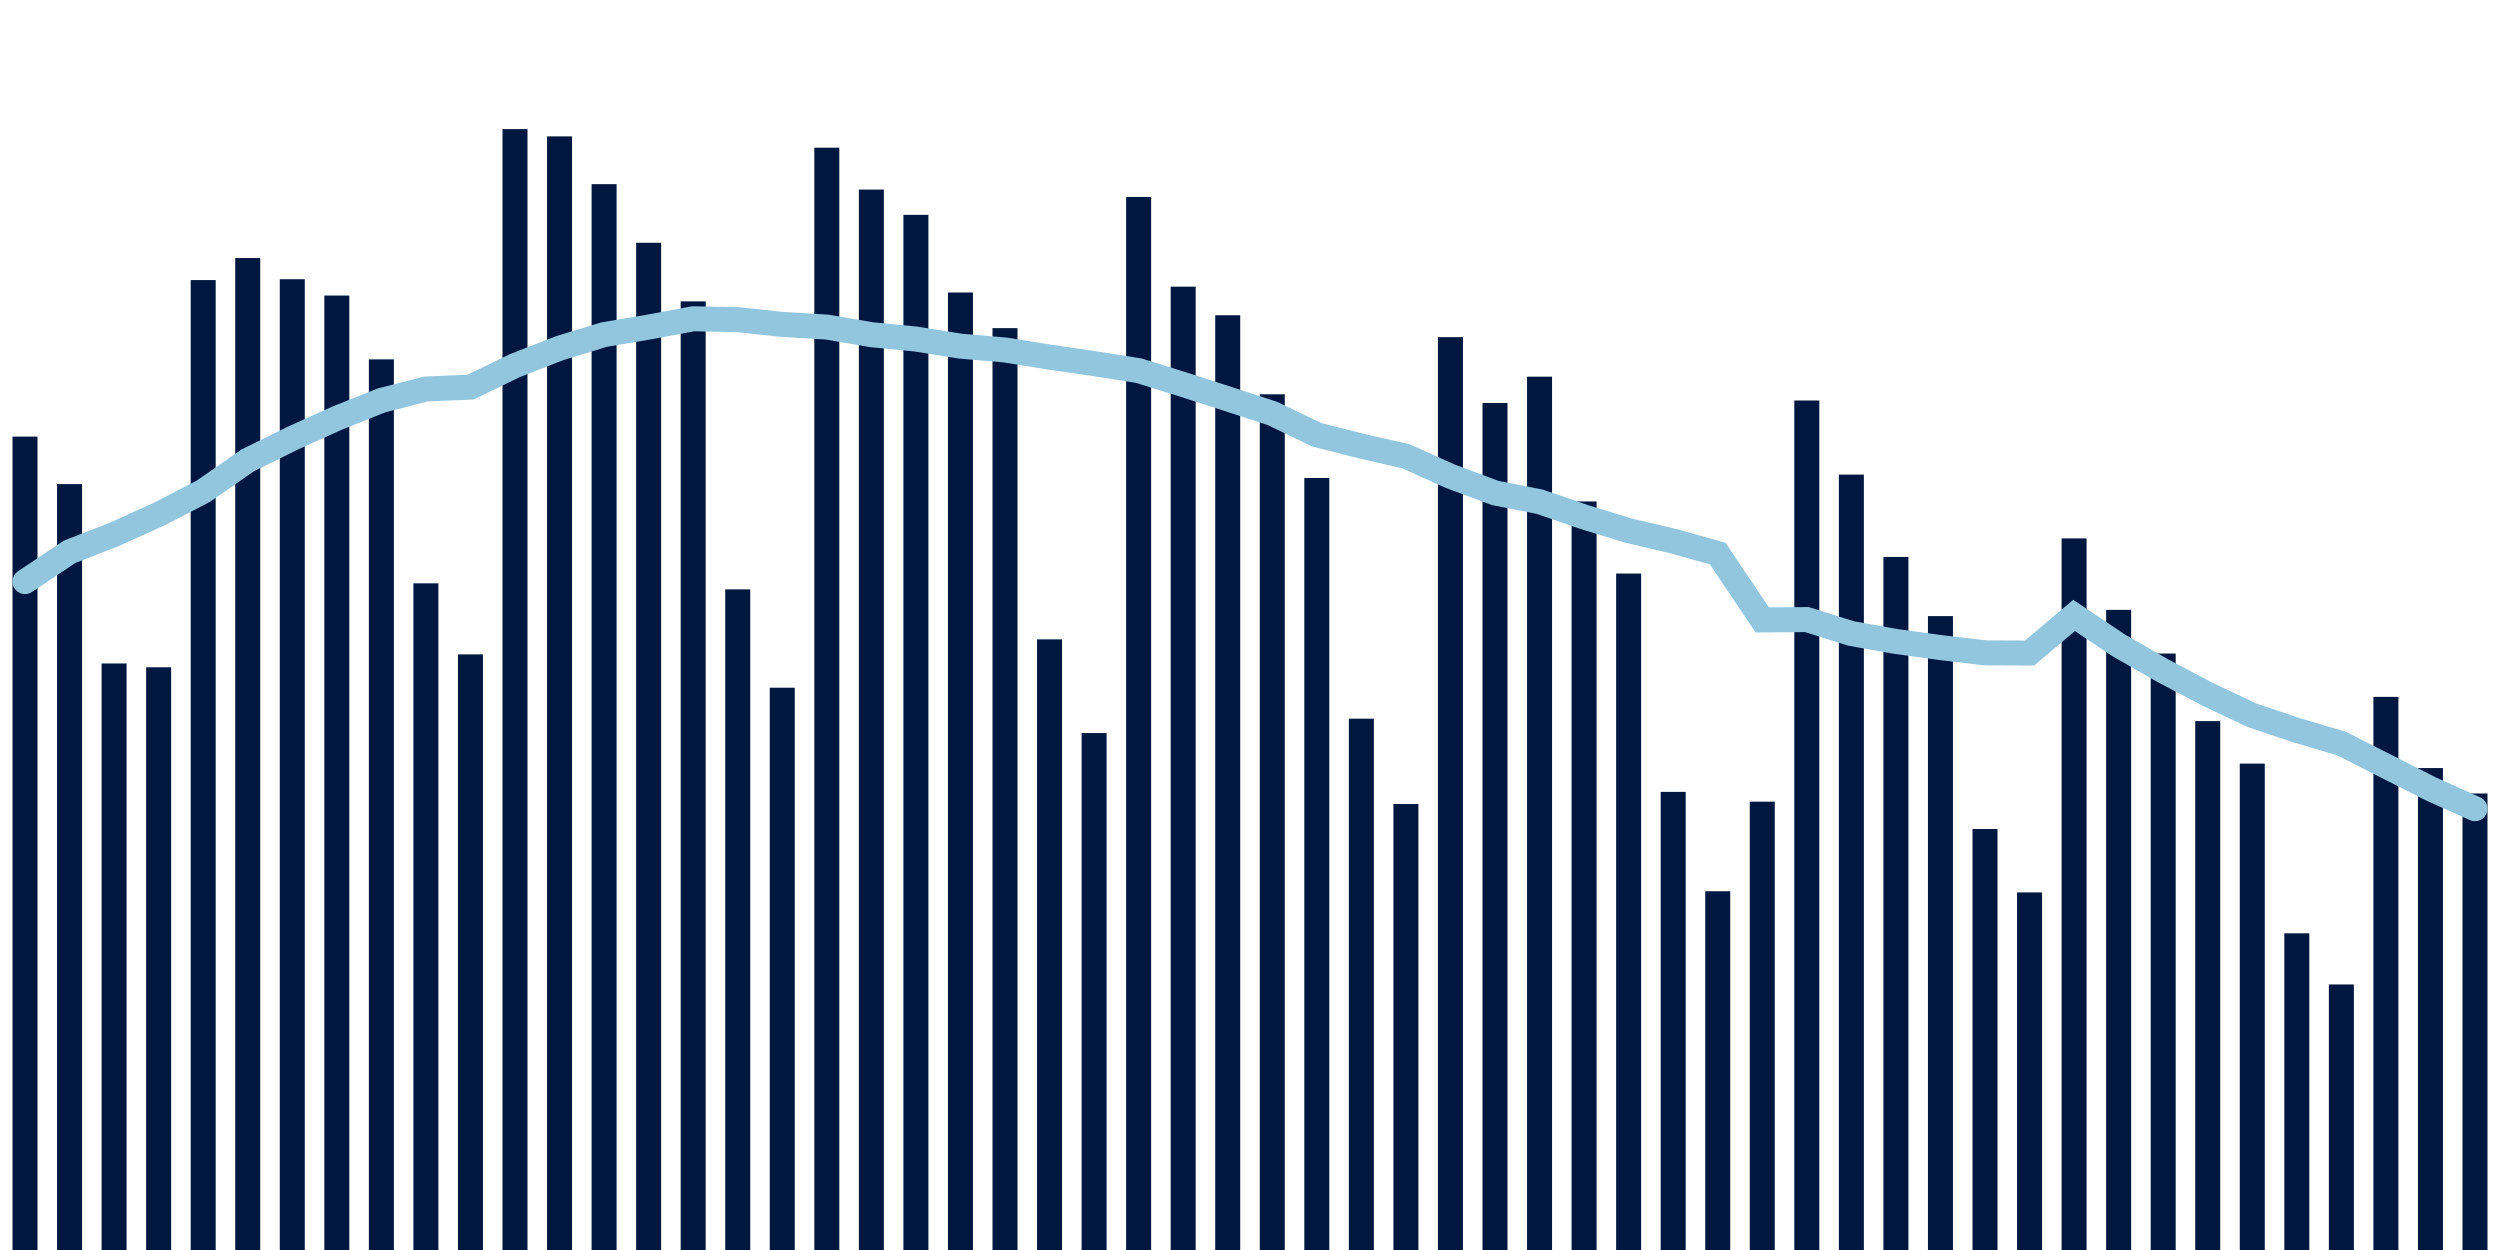 <svg about="DATA_PUBLISHED_DATE:2021-10-02,RENDER_DATE:2021-10-02" xmlns="http://www.w3.org/2000/svg" viewBox="0,0,200,100"><g transform="translate(0,0)"></g><g class="fg-bars cases-ep" fill="#00183f" stroke="none"><g><rect x="197" y="63.478" width="2" height="36.522" id="cases-ep-0"></rect></g><g><rect x="193.436" y="61.444" width="2" height="38.556" id="cases-ep-1"></rect></g><g><rect x="189.873" y="55.75" width="2" height="44.25" id="cases-ep-2"></rect></g><g><rect x="186.309" y="78.756" width="2" height="21.244" id="cases-ep-3"></rect></g><g><rect x="182.745" y="74.667" width="2" height="25.333" id="cases-ep-4"></rect></g><g><rect x="179.182" y="61.089" width="2" height="38.911" id="cases-ep-5"></rect></g><g><rect x="175.618" y="57.689" width="2" height="42.311" id="cases-ep-6"></rect></g><g><rect x="172.055" y="52.283" width="2" height="47.717" id="cases-ep-7"></rect></g><g><rect x="168.491" y="48.789" width="2" height="51.211" id="cases-ep-8"></rect></g><g><rect x="164.927" y="43.072" width="2" height="56.928" id="cases-ep-9"></rect></g><g><rect x="161.364" y="71.394" width="2" height="28.606" id="cases-ep-10"></rect></g><g><rect x="157.8" y="66.322" width="2" height="33.678" id="cases-ep-11"></rect></g><g><rect x="154.236" y="49.289" width="2" height="50.711" id="cases-ep-12"></rect></g><g><rect x="150.673" y="44.556" width="2" height="55.444" id="cases-ep-13"></rect></g><g><rect x="147.109" y="37.967" width="2" height="62.033" id="cases-ep-14"></rect></g><g><rect x="143.545" y="32.039" width="2" height="67.961" id="cases-ep-15"></rect></g><g><rect x="139.982" y="64.133" width="2" height="35.867" id="cases-ep-16"></rect></g><g><rect x="136.418" y="71.3" width="2" height="28.7" id="cases-ep-17"></rect></g><g><rect x="132.855" y="63.35" width="2" height="36.65" id="cases-ep-18"></rect></g><g><rect x="129.291" y="45.883" width="2" height="54.117" id="cases-ep-19"></rect></g><g><rect x="125.727" y="40.117" width="2" height="59.883" id="cases-ep-20"></rect></g><g><rect x="122.164" y="30.133" width="2" height="69.867" id="cases-ep-21"></rect></g><g><rect x="118.6" y="32.239" width="2" height="67.761" id="cases-ep-22"></rect></g><g><rect x="115.036" y="26.972" width="2" height="73.028" id="cases-ep-23"></rect></g><g><rect x="111.473" y="64.322" width="2" height="35.678" id="cases-ep-24"></rect></g><g><rect x="107.909" y="57.494" width="2" height="42.506" id="cases-ep-25"></rect></g><g><rect x="104.345" y="38.239" width="2" height="61.761" id="cases-ep-26"></rect></g><g><rect x="100.782" y="31.544" width="2" height="68.456" id="cases-ep-27"></rect></g><g><rect x="97.218" y="25.222" width="2" height="74.778" id="cases-ep-28"></rect></g><g><rect x="93.655" y="22.933" width="2" height="77.067" id="cases-ep-29"></rect></g><g><rect x="90.091" y="15.756" width="2" height="84.244" id="cases-ep-30"></rect></g><g><rect x="86.527" y="58.644" width="2" height="41.356" id="cases-ep-31"></rect></g><g><rect x="82.964" y="51.15" width="2" height="48.85" id="cases-ep-32"></rect></g><g><rect x="79.4" y="26.25" width="2" height="73.75" id="cases-ep-33"></rect></g><g><rect x="75.836" y="23.4" width="2" height="76.6" id="cases-ep-34"></rect></g><g><rect x="72.273" y="17.189" width="2" height="82.811" id="cases-ep-35"></rect></g><g><rect x="68.709" y="15.167" width="2" height="84.833" id="cases-ep-36"></rect></g><g><rect x="65.145" y="11.817" width="2" height="88.183" id="cases-ep-37"></rect></g><g><rect x="61.582" y="55.017" width="2" height="44.983" id="cases-ep-38"></rect></g><g><rect x="58.018" y="47.15" width="2" height="52.85" id="cases-ep-39"></rect></g><g><rect x="54.455" y="24.111" width="2" height="75.889" id="cases-ep-40"></rect></g><g><rect x="50.891" y="19.422" width="2" height="80.578" id="cases-ep-41"></rect></g><g><rect x="47.327" y="14.733" width="2" height="85.267" id="cases-ep-42"></rect></g><g><rect x="43.764" y="10.911" width="2" height="89.089" id="cases-ep-43"></rect></g><g><rect x="40.2" y="10.328" width="2" height="89.672" id="cases-ep-44"></rect></g><g><rect x="36.636" y="52.35" width="2" height="47.65" id="cases-ep-45"></rect></g><g><rect x="33.073" y="46.667" width="2" height="53.333" id="cases-ep-46"></rect></g><g><rect x="29.509" y="28.75" width="2" height="71.25" id="cases-ep-47"></rect></g><g><rect x="25.945" y="23.644" width="2" height="76.356" id="cases-ep-48"></rect></g><g><rect x="22.382" y="22.339" width="2" height="77.661" id="cases-ep-49"></rect></g><g><rect x="18.818" y="20.644" width="2" height="79.356" id="cases-ep-50"></rect></g><g><rect x="15.255" y="22.406" width="2" height="77.594" id="cases-ep-51"></rect></g><g><rect x="11.691" y="53.383" width="2" height="46.617" id="cases-ep-52"></rect></g><g><rect x="8.127" y="53.078" width="2" height="46.922" id="cases-ep-53"></rect></g><g><rect x="4.564" y="38.728" width="2" height="61.272" id="cases-ep-54"></rect></g><g><rect x="1" y="34.928" width="2" height="65.072" id="cases-ep-55"></rect></g></g><g class="fg-line cases-ep" fill="none" stroke="#92c5de" stroke-width="2" stroke-linecap="round"><path d="M198,64.696L194.436,63.097L190.873,61.289L187.309,59.478L183.745,58.426L180.182,57.234L176.618,55.548L173.055,53.672L169.491,51.627L165.927,49.234L162.364,52.243L158.8,52.229L155.236,51.805L151.673,51.318L148.109,50.684L144.545,49.565L140.982,49.594L137.418,44.285L133.855,43.288L130.291,42.452L126.727,41.36L123.164,40.135L119.6,39.433L116.036,38.104L112.473,36.502L108.909,35.69L105.345,34.784L101.782,33.071L98.218,31.908L94.655,30.76L91.091,29.651L87.527,29.088L83.964,28.57L80.4,27.998L76.836,27.693L73.273,27.125L69.709,26.774L66.145,26.166L62.582,25.953L59.018,25.572L55.455,25.503L51.891,26.166L48.327,26.769L44.764,27.856L41.2,29.246L37.636,30.971L34.073,31.119L30.509,32.035L26.945,33.46L23.382,35.072L19.818,36.828L16.255,39.306L12.691,41.149L9.127,42.756L5.564,44.146L2,46.528"></path></g></svg>